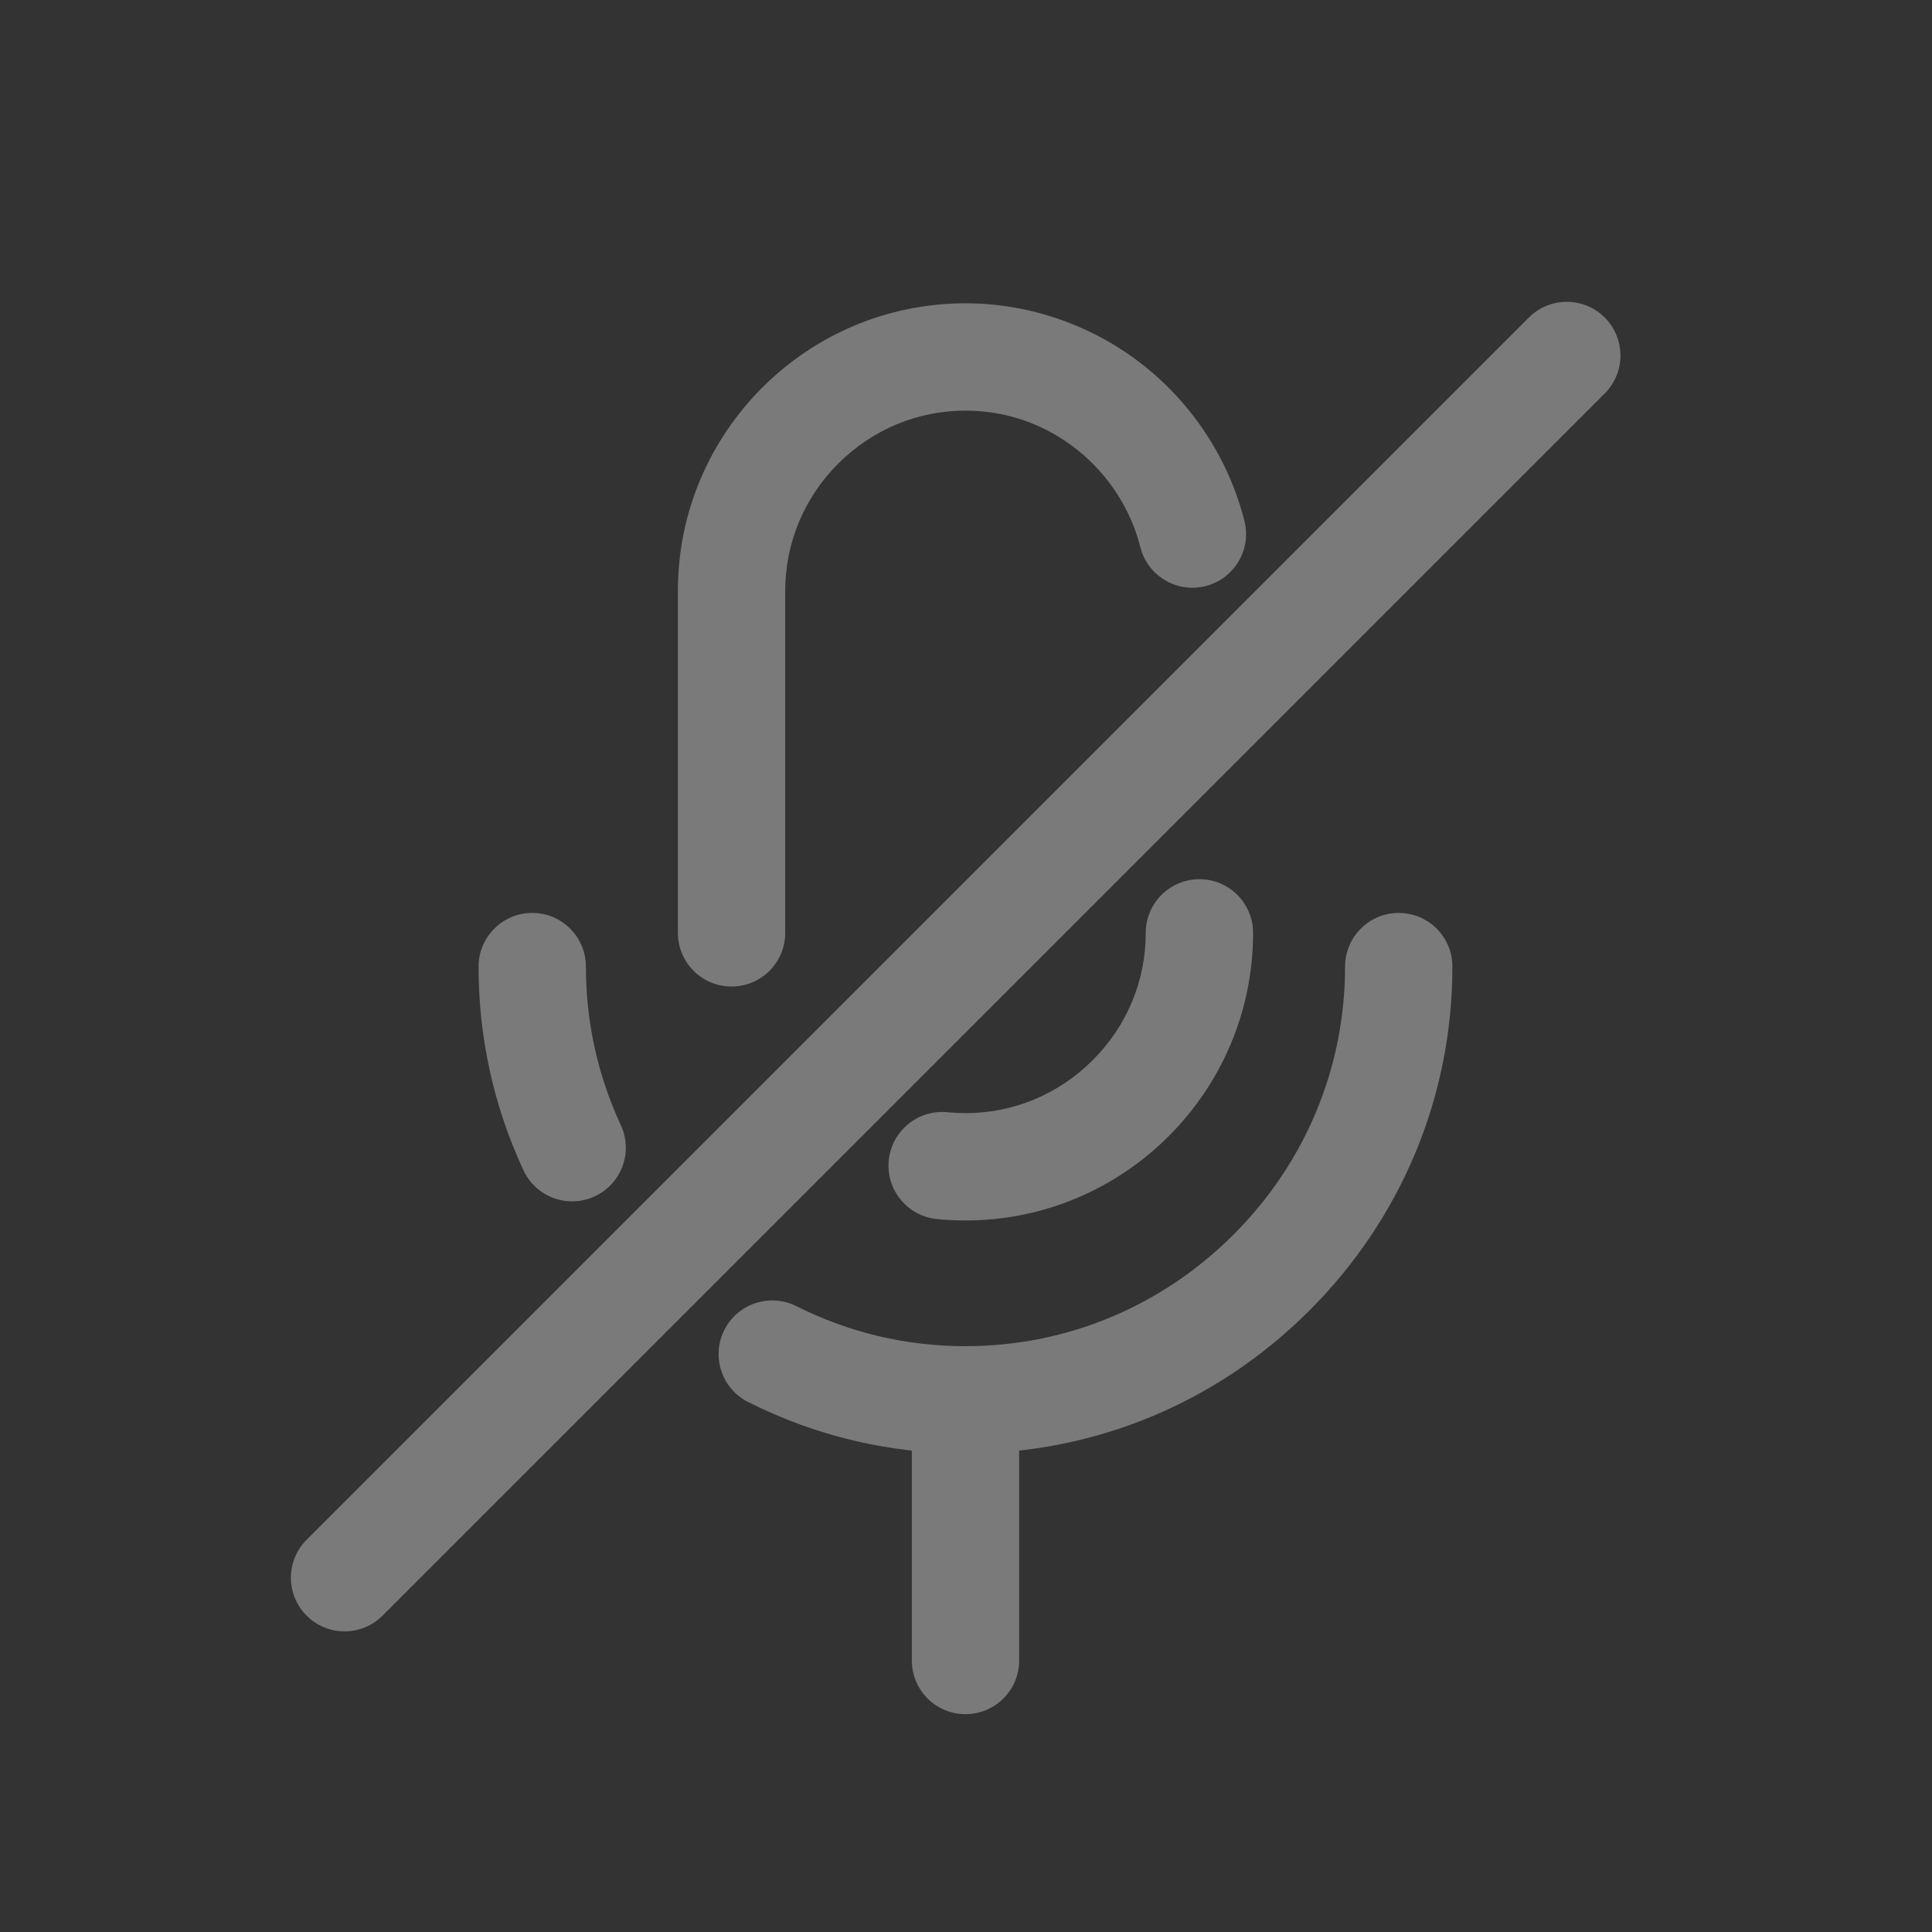 <?xml version="1.0" encoding="UTF-8"?>
<svg id="layer1" xmlns="http://www.w3.org/2000/svg" width="1080" height="1080" viewBox="0 0 1080 1080">
  <rect x="0" y="0" width="1080" height="1080" fill="#333333" stroke="none"/>
  <g opacity=".35">
    <path d="M408.94,551.479c-16.568,0-30-13.432-30-30v-191.157c0-88.65,72.122-160.771,160.771-160.771,35.928,0,71.283,12.329,99.553,34.716,27.769,21.99,47.791,52.869,56.38,86.949,4.049,16.066-5.693,32.373-21.76,36.421s-32.373-5.693-36.422-21.759c-5.38-21.351-17.969-40.732-35.447-54.573-17.971-14.231-39.516-21.754-62.304-21.754-26.772,0-52.039,10.522-71.145,29.627s-29.627,44.372-29.627,71.144v191.157c0,16.568-13.432,30-30,30Z" fill="#fff"/>
    <path d="M539.712,682.25c-5.339,0-10.728-.269-16.018-.798-16.486-1.65-28.513-16.353-26.862-32.839,1.65-16.486,16.365-28.519,32.839-26.862,3.312.332,6.69.5,10.041.5,26.772,0,52.039-10.522,71.145-29.627s29.627-44.372,29.627-71.144c0-16.568,13.432-30,30-30s30,13.432,30,30c0,88.65-72.122,160.771-160.771,160.771Z" fill="#fff"/>
    <path d="M319.843,671.57c-11.319,0-22.156-6.438-27.233-17.382-16.649-35.887-25.091-74.193-25.091-113.853,0-16.568,13.432-30,30-30s30,13.432,30,30c0,30.875,6.567,60.685,19.519,88.603,6.973,15.03.441,32.866-14.589,39.839-4.086,1.896-8.38,2.793-12.605,2.793Z" fill="#fff"/>
    <path d="M539.712,812.527c-42.596,0-83.463-9.679-121.466-28.767-14.807-7.437-20.78-25.468-13.344-40.273,7.436-14.806,25.465-20.782,40.273-13.343,29.571,14.853,61.377,22.383,94.536,22.383,56.411,0,109.624-22.146,149.835-62.357,40.212-40.212,62.357-93.424,62.357-149.835,0-16.568,13.432-30,30-30s30,13.432,30,30c0,72.438-28.387,140.717-79.931,192.261s-119.824,79.931-192.262,79.931Z" fill="#fff"/>
    <path d="M539.712,958.23c-16.568,0-30-13.432-30-30v-145.703c0-16.568,13.432-30,30-30s30,13.432,30,30v145.703c0,16.568-13.432,30-30,30Z" fill="#fff"/>
    <path d="M192.62,911.944c-7.678,0-15.355-2.929-21.213-8.787-11.716-11.716-11.716-30.711,0-42.427L854.627,177.512c11.715-11.716,30.711-11.716,42.426,0,11.716,11.716,11.716,30.711,0,42.427L213.833,903.158c-5.857,5.858-13.535,8.787-21.213,8.787Z" fill="#fff"/>
  </g>
</svg>